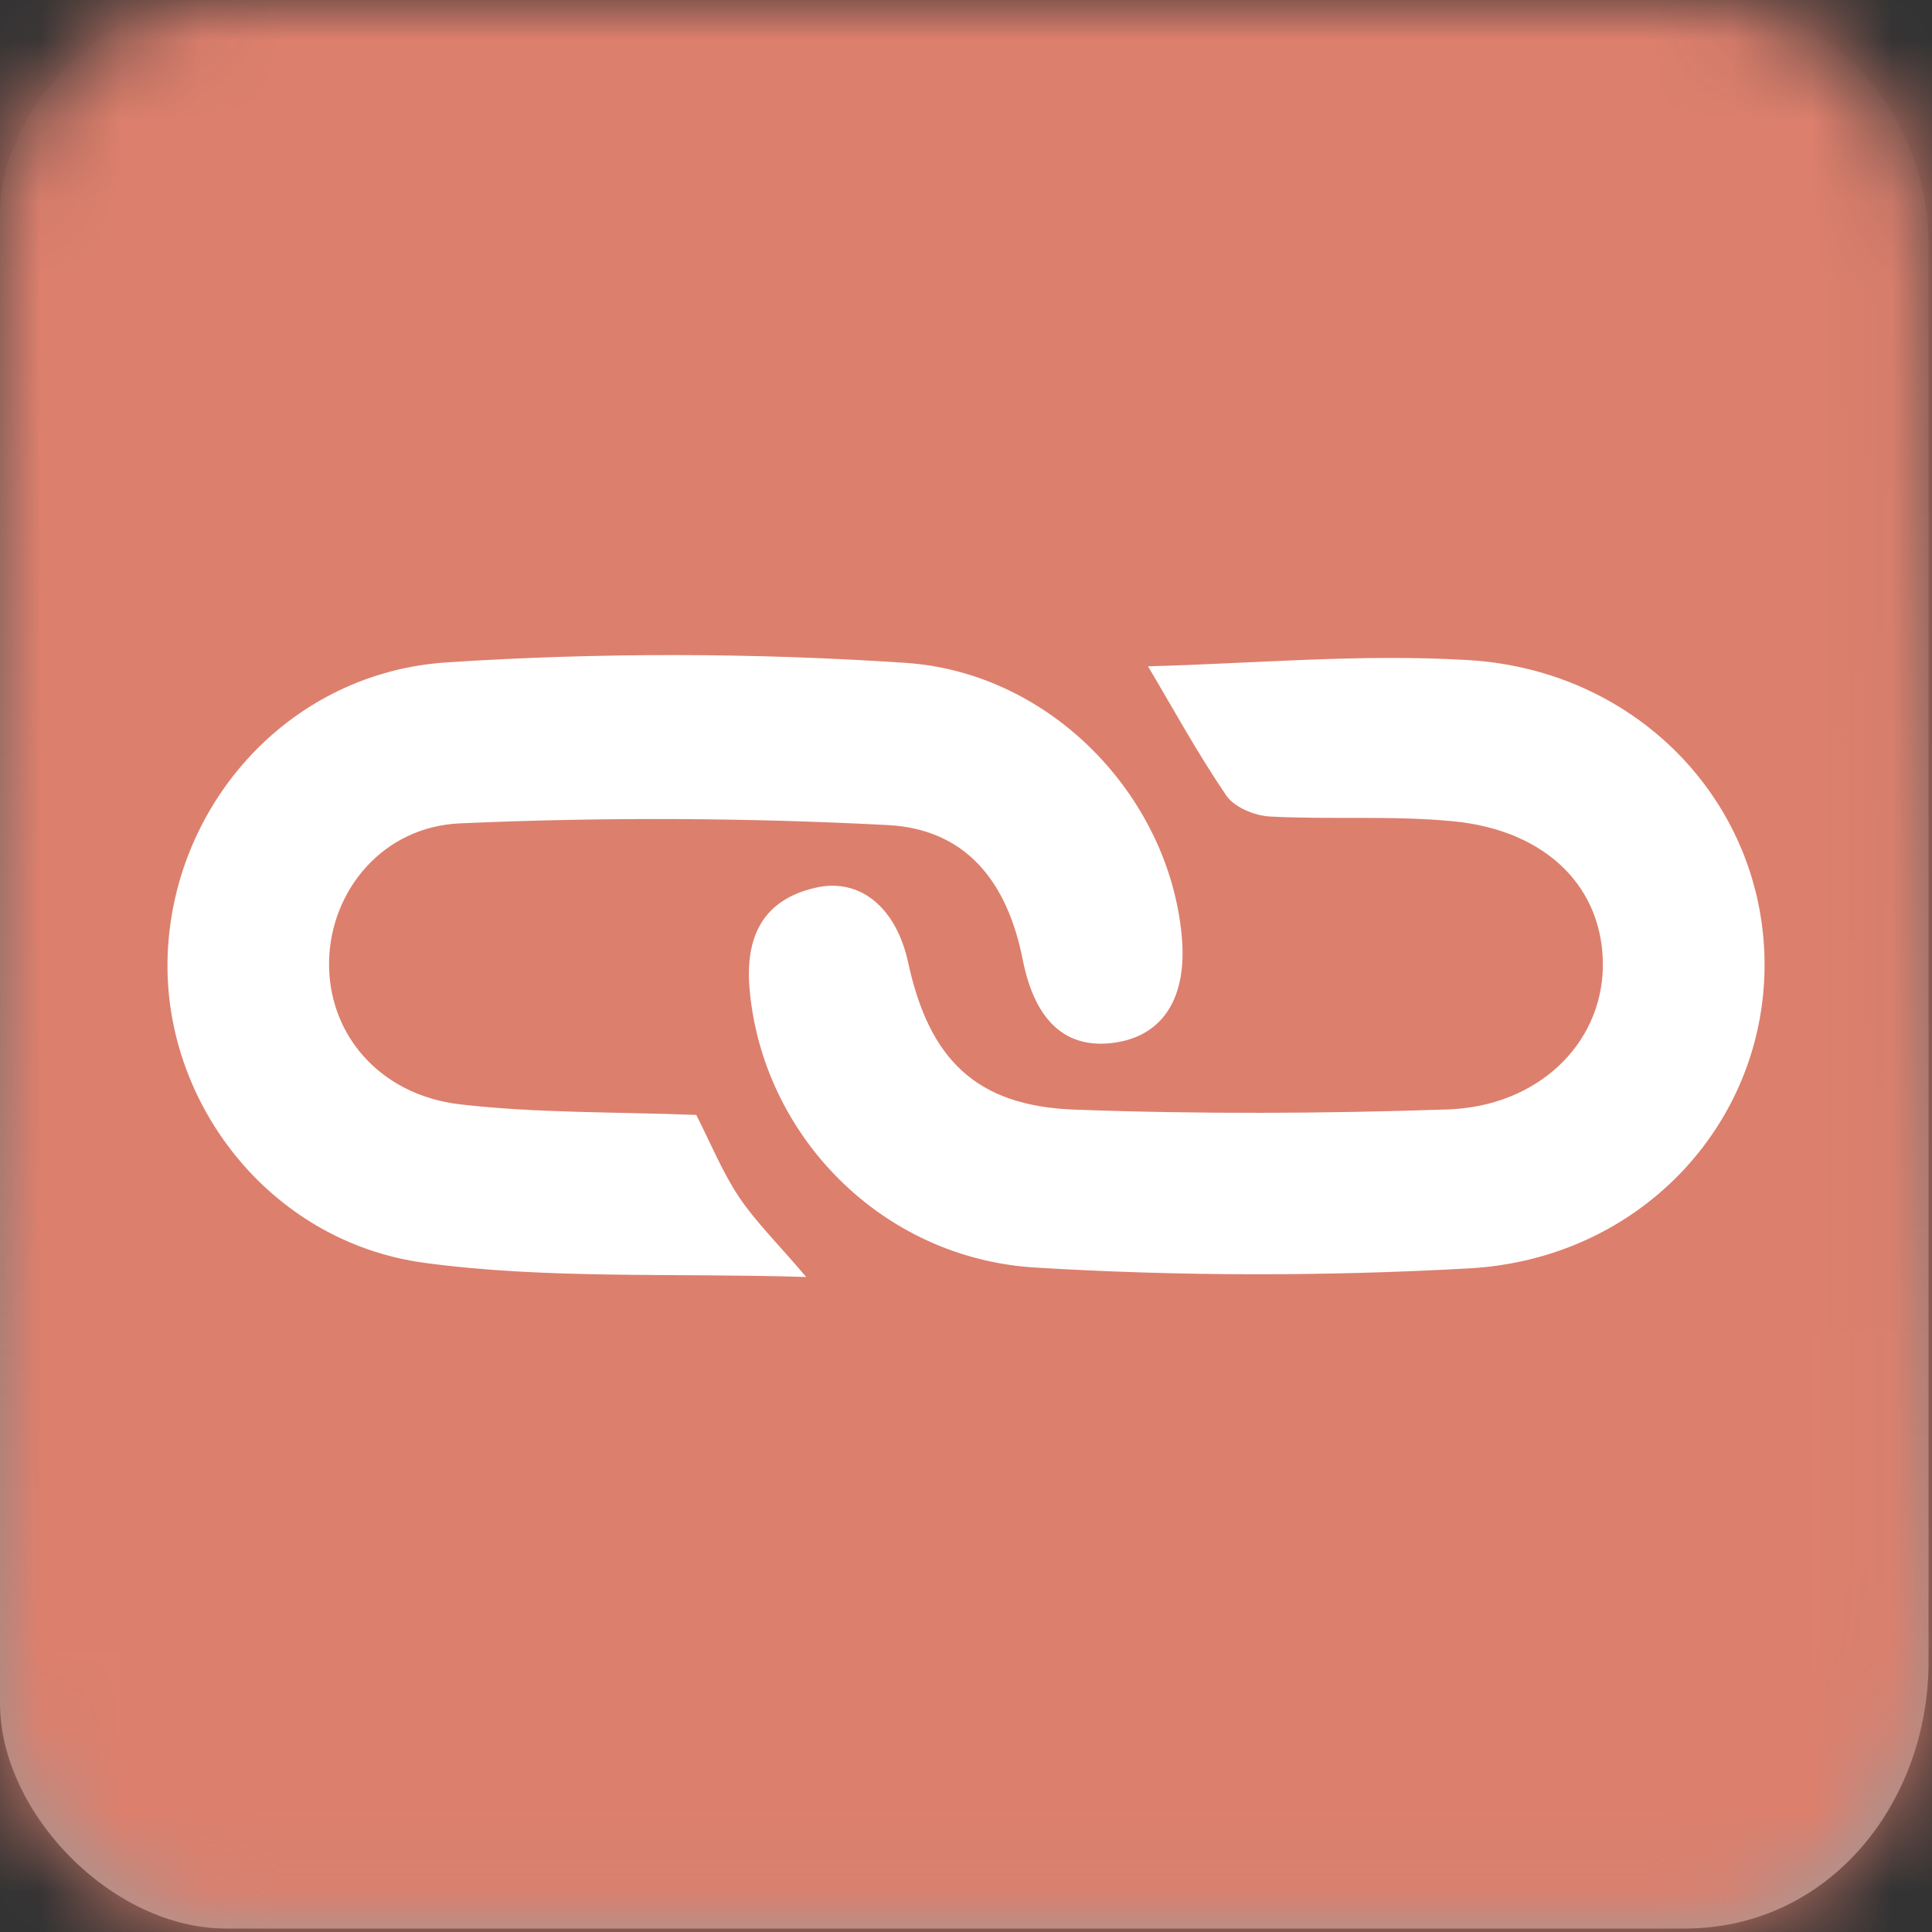 <?xml version="1.0" encoding="UTF-8"?>
<svg width="24px" height="24px" viewBox="0 0 24 24" version="1.1" xmlns="http://www.w3.org/2000/svg" xmlns:xlink="http://www.w3.org/1999/xlink">
    <rect x="0" y="0" width="24" height="24" fill="#333333" stroke="none"/>
    <title>icon / Physics / PhysX / PhysicsConstraint - box</title>
    <defs>
        <linearGradient x1="50%" y1="0%" x2="50%" y2="100%" id="linearGradient-1">
            <stop stop-color="#ADADAD" stop-opacity="0" offset="0%"></stop>
            <stop stop-color="#9D9D9D" offset="100%"></stop>
        </linearGradient>
        <path d="M20.925,0 C23.102,0 23.957,1.778 23.957,3.019 C23.957,4.259 23.957,18.782 23.957,20.642 C23.957,22.393 22.728,23.957 20.925,23.957 C19.121,23.957 4.649,23.957 2.809,23.957 C1.387,23.957 0,22.515 0,21.159 C0,19.803 0,4.035 0,2.673 C0,1.31 1.365,0 2.61,0 C3.854,0 18.96,0 20.925,0 Z" id="path-2"></path>
    </defs>
    <g id="icon-/-Physics-/-PhysX-/-PhysicsConstraint---box" stroke="none" stroke-width="1" fill="none" fill-rule="evenodd">
        <g id="icon/general/color/-box-template">
            <mask id="mask-3" fill="white">
                <use xlink:href="#path-2"></use>
            </mask>
            <use id="Path-3" fill="url(#linearGradient-1)" xlink:href="#path-2"></use>
            <g id="Group" mask="url(#mask-3)" fill="#DD7F6D">
                <g id="icon/color/AI" style="mix-blend-mode: multiply;">
                    <rect id="Rectangle-2" x="0" y="0" width="24" height="24"></rect>
                </g>
            </g>
        </g>
        <path d="M8.649,13.85 C8.829,14.202 8.971,14.555 9.177,14.865 C9.381,15.171 9.649,15.433 10.015,15.863 C8.33,15.812 6.781,15.892 5.27,15.687 C3.343,15.426 2.001,13.674 2.084,11.834 C2.168,9.966 3.608,8.354 5.554,8.228 C7.444,8.105 9.355,8.108 11.245,8.234 C13.075,8.356 14.528,9.914 14.681,11.639 C14.748,12.393 14.449,12.864 13.85,12.952 C13.246,13.04 12.857,12.69 12.705,11.923 C12.511,10.94 11.991,10.298 11.023,10.249 C9.257,10.157 7.481,10.15 5.714,10.228 C4.747,10.271 4.106,11.072 4.088,11.938 C4.069,12.836 4.707,13.602 5.718,13.719 C6.67,13.829 7.637,13.811 8.649,13.85 Z M14.261,8.277 C15.561,8.244 16.907,8.119 18.24,8.2 C20.377,8.328 21.936,10.015 21.92,12.014 C21.905,13.981 20.362,15.638 18.252,15.756 C16.46,15.856 14.652,15.855 12.86,15.746 C10.938,15.629 9.464,14.089 9.311,12.278 C9.256,11.632 9.481,11.177 10.129,11.028 C10.69,10.898 11.136,11.282 11.282,11.959 C11.542,13.16 12.127,13.74 13.347,13.784 C14.89,13.841 16.438,13.834 17.983,13.782 C19.109,13.743 19.893,12.967 19.911,12.018 C19.928,11.041 19.225,10.315 18.051,10.202 C17.298,10.129 16.532,10.183 15.774,10.143 C15.585,10.133 15.332,10.028 15.233,9.882 C14.87,9.348 14.559,8.778 14.261,8.277 Z" id="Shape" fill="#FFFFFF"></path>
    </g>
</svg>